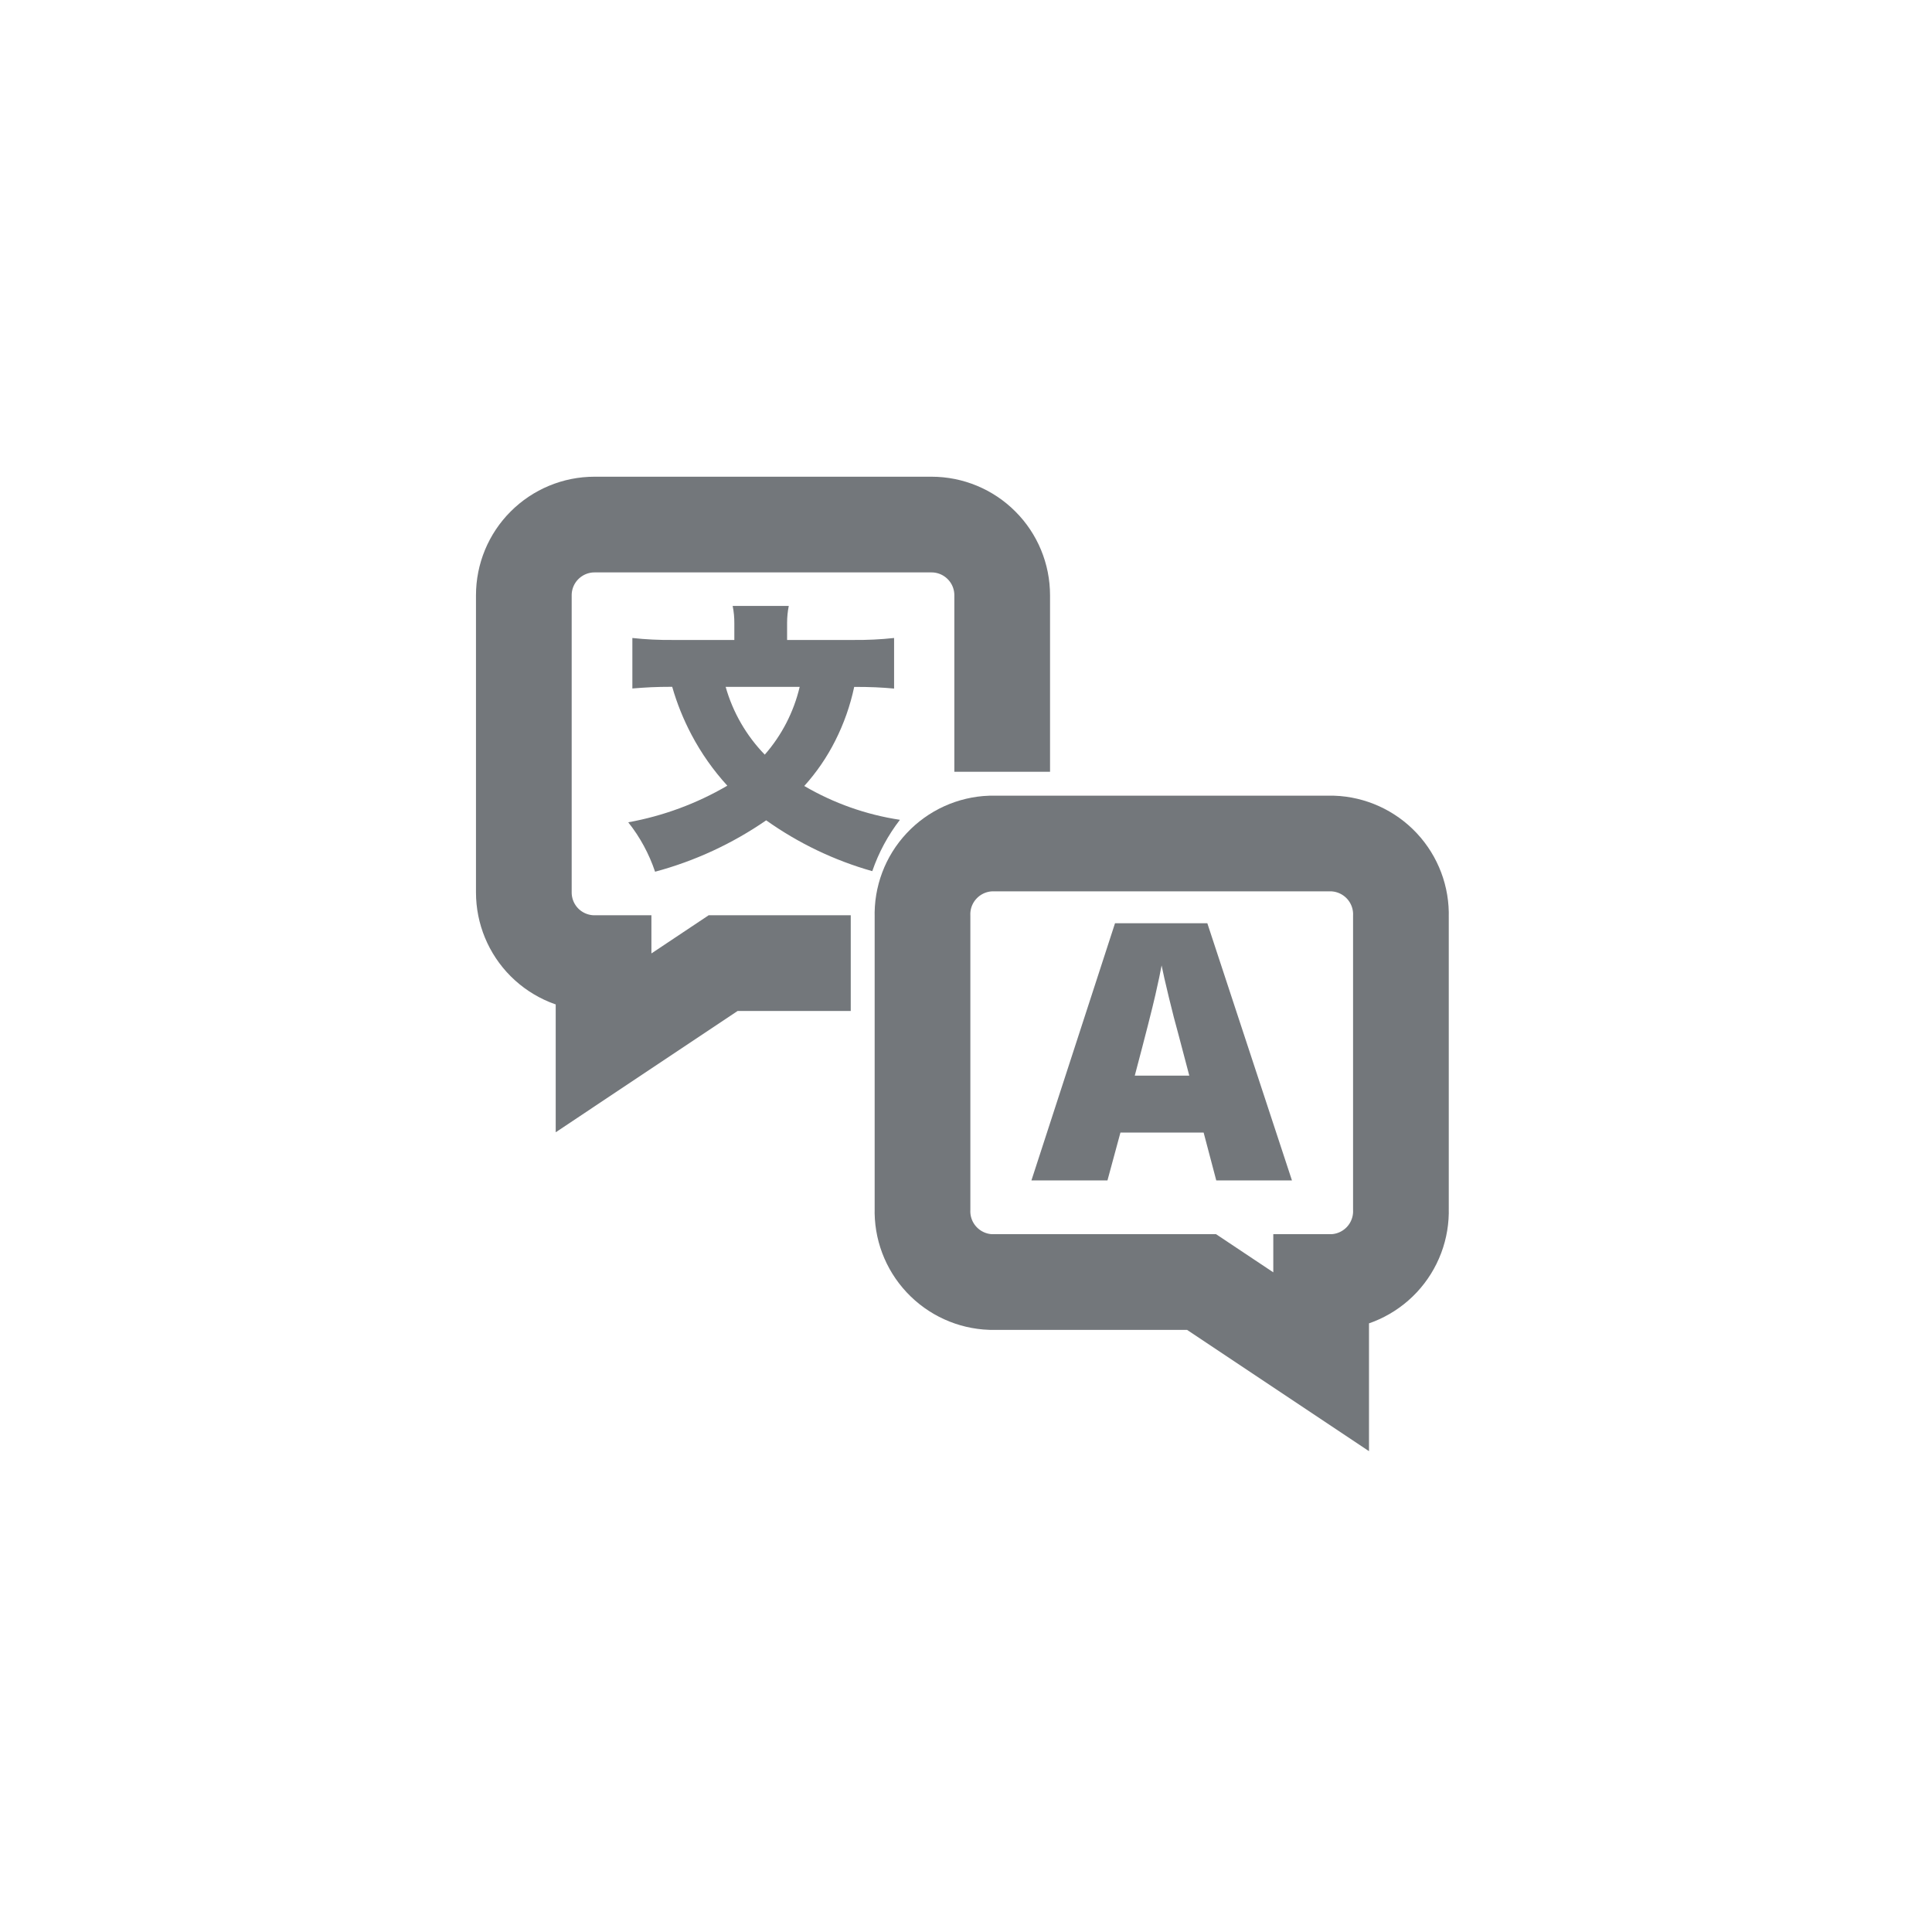 <svg width="45" height="45" viewBox="0 0 45 45" fill="none" xmlns="http://www.w3.org/2000/svg">
<path d="M23.343 16.861V13.865C23.343 13.428 23.17 13.009 22.861 12.701C22.553 12.392 22.134 12.218 21.697 12.218L13.847 12.218C13.41 12.218 12.992 12.392 12.683 12.701C12.374 13.009 12.201 13.428 12.201 13.865L12.201 20.786C12.201 21.223 12.374 21.642 12.683 21.951C12.992 22.259 13.41 22.433 13.847 22.433H14.058V24.29L16.843 22.433L18.701 22.433" stroke="#73777B" stroke-width="2.229" stroke-miterlimit="10" stroke-linecap="square"/>
<path d="M31.038 19.647L23.078 19.647C22.642 19.662 22.229 19.85 21.931 20.169C21.632 20.488 21.473 20.912 21.487 21.349L21.487 28.159C21.473 28.596 21.632 29.02 21.931 29.339C22.229 29.658 22.642 29.846 23.078 29.861L27.987 29.861L30.772 31.718V29.861H31.038C31.474 29.846 31.887 29.658 32.186 29.339C32.484 29.02 32.644 28.596 32.63 28.159V21.349C32.644 20.912 32.484 20.488 32.186 20.169C31.887 19.85 31.474 19.662 31.038 19.647Z" stroke="#73777B" stroke-width="2.229" stroke-miterlimit="10" stroke-linecap="square"/>
<path d="M20.825 16.038C20.538 16.012 20.285 15.999 19.896 15.999C19.804 16.434 19.655 16.857 19.454 17.254C19.262 17.636 19.019 17.99 18.733 18.307C19.419 18.709 20.175 18.976 20.961 19.095C20.683 19.455 20.465 19.859 20.317 20.291C19.432 20.041 18.596 19.64 17.846 19.107C17.058 19.651 16.183 20.056 15.258 20.304C15.118 19.887 14.907 19.497 14.633 19.153C15.446 19.006 16.227 18.717 16.941 18.3C16.613 17.941 16.332 17.542 16.105 17.111C15.918 16.756 15.767 16.383 15.657 15.997C15.274 15.997 15.052 16.01 14.729 16.036L14.729 14.86C15.042 14.894 15.357 14.909 15.672 14.906L17.104 14.906V14.516C17.105 14.38 17.092 14.245 17.065 14.113H18.372C18.346 14.243 18.333 14.376 18.333 14.509V14.906H19.881C20.196 14.909 20.511 14.894 20.825 14.86V16.038ZM16.902 15.999C17.07 16.592 17.383 17.135 17.813 17.577C18.209 17.125 18.488 16.583 18.626 15.999H16.902Z" fill="#73777B"/>
<path d="M28.329 27.494L28.035 26.38H26.097L25.795 27.494H24.024L25.971 21.504L28.121 21.504L30.092 27.494L28.329 27.494ZM27.701 25.054L27.443 24.075C27.381 23.857 27.309 23.576 27.225 23.23C27.142 22.885 27.085 22.637 27.056 22.487C27.031 22.626 26.983 22.859 26.911 23.173C26.84 23.486 26.679 24.118 26.431 25.054H27.701Z" fill="#73777B"/>
</svg>
